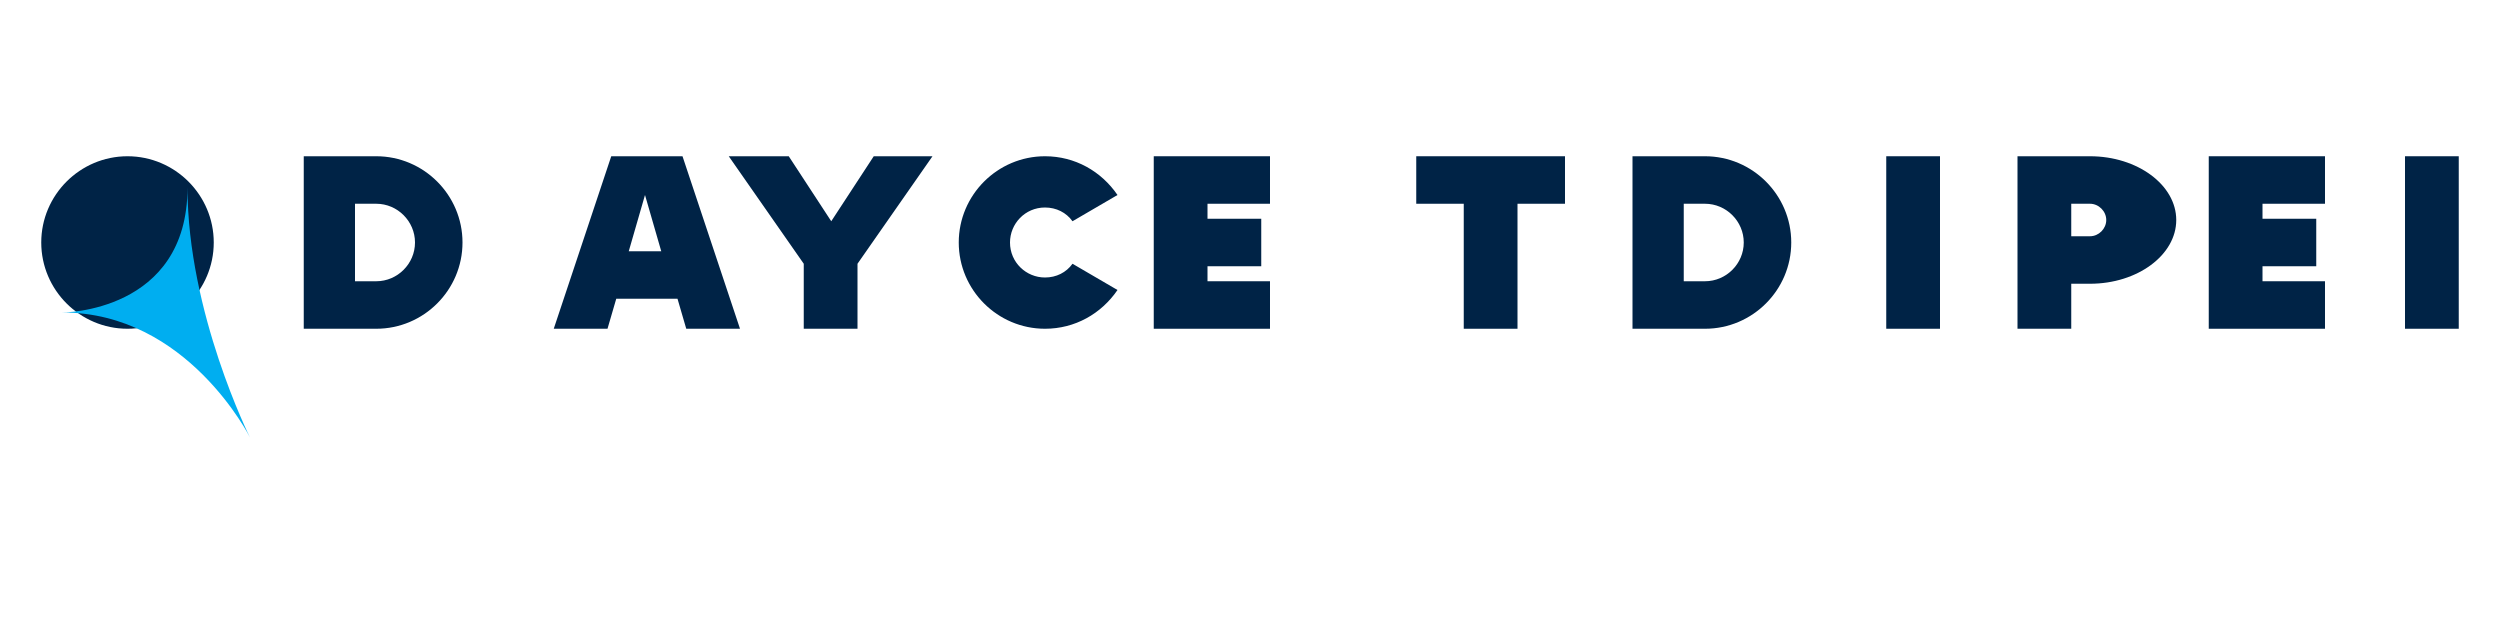 <?xml version="1.0" encoding="UTF-8"?>
<svg xmlns="http://www.w3.org/2000/svg" viewBox="0 0 200 50" width="200" height="50">
  <g fill="#002346">
    <path d="M10.2,12.5c3.8,0,6.9,3.1,6.9,6.9c0,3.8-3.1,6.9-6.9,6.9c-3.8,0-6.9-3.1-6.9-6.9C3.3,15.6,6.4,12.5,10.2,12.5z"/>
    <path d="M30.1,12.5h-5.8v13.8h5.8c3.8,0,6.9-3.1,6.9-6.9C37,15.6,33.9,12.5,30.1,12.5z M30.1,22.5h-1.7v-6.2h1.7c1.7,0,3.1,1.4,3.1,3.1C33.2,21.1,31.8,22.5,30.1,22.5z"/>
    <path d="M48.9,12.5l-4.6,13.8h4.3l0.7-2.4h4.9l0.7,2.4h4.3l-4.6-13.8H48.9z M50.3,20.1l1.3-4.5l1.3,4.5H50.3z"/>
    <path d="M69.9,12.5l-3.4,5.2l-3.4-5.2h-4.8l6,8.6v5.2h4.3v-5.2l6-8.6H69.9z"/>
    <path d="M83.6,12.5c-3.8,0-6.9,3.1-6.9,6.9c0,3.8,3.1,6.9,6.9,6.9c2.4,0,4.5-1.2,5.8-3.1l-3.6-2.1c-0.5,0.7-1.3,1.1-2.2,1.1c-1.5,0-2.8-1.2-2.8-2.8c0-1.5,1.2-2.8,2.8-2.8c0.9,0,1.7,0.4,2.2,1.1l3.6-2.1C88.1,13.7,86,12.5,83.6,12.5z"/>
    <path d="M101.6,12.5h-9.3v13.8h9.3v-3.8h-5v-1.2h4.3v-3.8h-4.3v-1.2h5V12.5z"/>
    <path d="M113.3,16.3h3.8v10h4.3v-10h3.8v-3.8h-11.9V16.3z"/>
    <path d="M136.4,12.5h-5.8v13.8h5.8c3.8,0,6.9-3.1,6.9-6.9C143.3,15.6,140.2,12.5,136.4,12.5z M136.4,22.5h-1.7v-6.2h1.7c1.7,0,3.1,1.4,3.1,3.1C139.5,21.1,138.1,22.5,136.4,22.5z"/>
    <path d="M155.2,12.5h-4.3v13.8h4.3V12.5z"/>
    <path d="M167.2,12.5h-5.8v13.8h4.3v-3.6h1.5c3.8,0,6.9-2.3,6.9-5.1C174.1,14.8,171,12.5,167.2,12.5z M167.2,18.9h-1.5v-2.6h1.5c0.7,0,1.3,0.6,1.3,1.3C168.5,18.3,167.9,18.9,167.2,18.9z"/>
    <path d="M186,12.5h-9.3v13.8h9.3v-3.8h-5v-1.2h4.3v-3.8h-4.3v-1.2h5V12.5z"/>
    <path d="M196.7,12.5h-4.3v13.8h4.3V12.5z"/>
  </g>
  <path fill="#00AEF0" d="M20,35c0,0-5-10-15-10c0,0,10,0,10-10C15,25,20,35,20,35z"/>
</svg>
